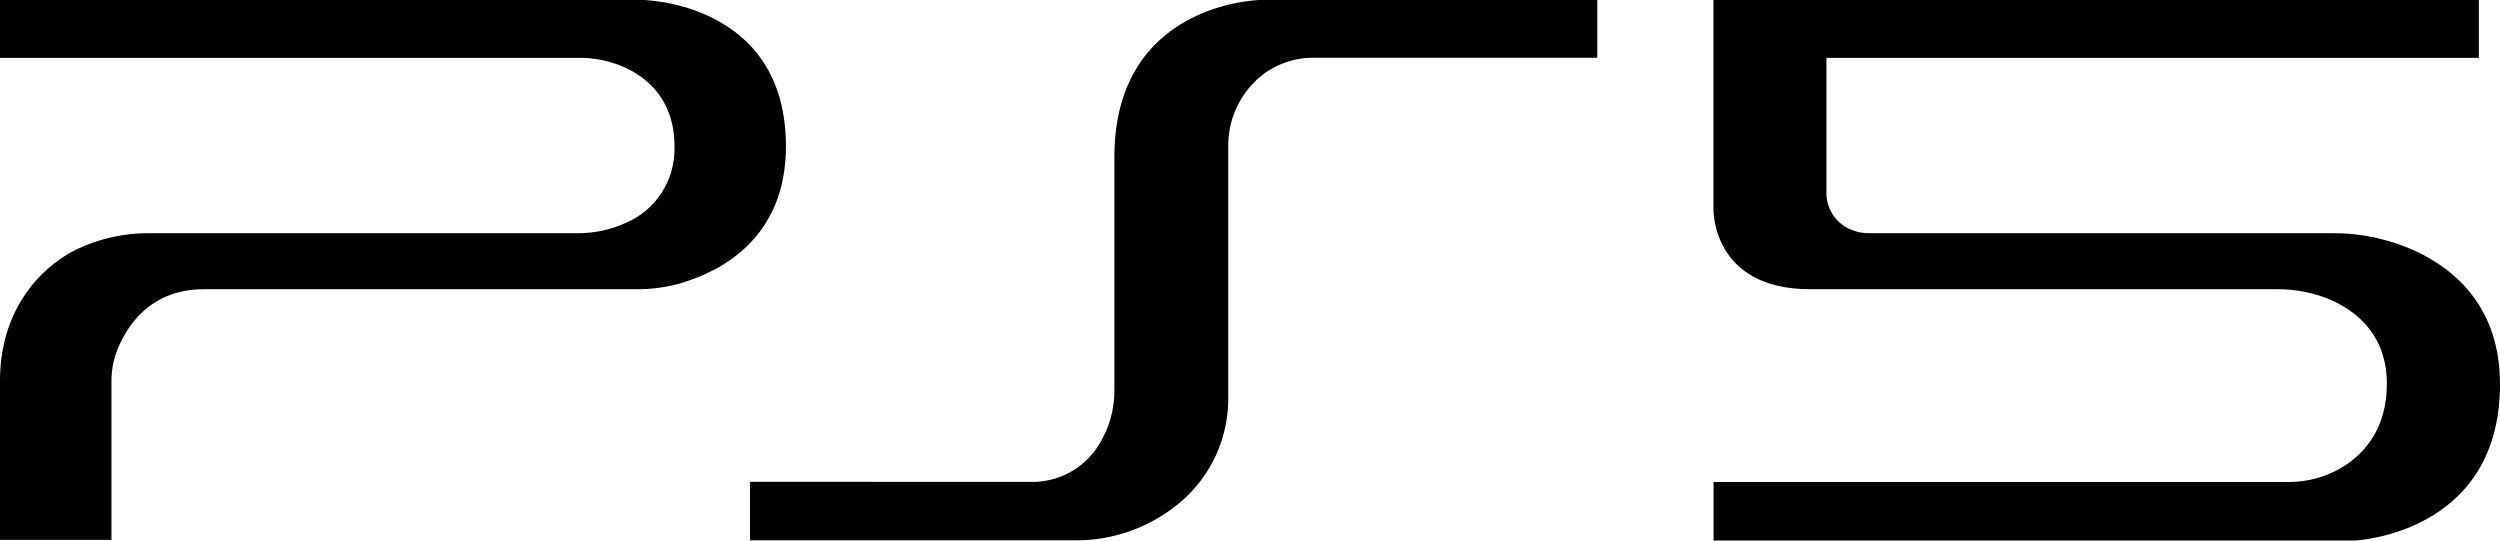 <svg width="74" height="16" viewBox="0 0 74 16" fill="currentColor"
  xmlns="http://www.w3.org/2000/svg">
  <path
    d="M73.374 0H50.718V6.177C50.718 6.177 50.65 8.561 53.582 8.561H67.429C67.972 8.56 68.509 8.67 69.008 8.884C69.782 9.231 70.651 9.938 70.651 11.361C70.651 12.639 70.035 13.364 69.427 13.771C68.922 14.099 68.333 14.271 67.732 14.267H50.721V16H69.693C69.693 16 74 15.823 74 11.37C74 9.107 72.683 7.984 71.502 7.433C70.738 7.082 69.907 6.901 69.067 6.902H55.34C55.11 6.906 54.884 6.853 54.68 6.747C54.483 6.641 54.321 6.481 54.212 6.286C54.102 6.09 54.051 5.867 54.063 5.643V1.712H73.374V0ZM22.2 14.261V15.994H31.817C32.966 16.004 34.08 15.598 34.956 14.85C35.407 14.464 35.766 13.982 36.008 13.44C36.25 12.897 36.369 12.306 36.356 11.712V4.341C36.351 3.938 36.438 3.539 36.608 3.174C36.779 2.81 37.03 2.489 37.342 2.236C37.785 1.888 38.332 1.702 38.893 1.709H47.28V0H37.293C37.293 0 32.986 0.068 32.986 4.651V11.535C32.993 12.098 32.841 12.652 32.548 13.132C32.336 13.488 32.034 13.78 31.673 13.979C31.311 14.178 30.903 14.276 30.491 14.264L22.2 14.261ZM0 0V1.712H17.14C17.617 1.707 18.088 1.809 18.522 2.009C19.2 2.329 19.965 2.989 19.965 4.329C19.981 4.81 19.852 5.284 19.595 5.69C19.337 6.095 18.963 6.412 18.522 6.598C18.081 6.799 17.602 6.903 17.119 6.902H4.406C3.653 6.899 2.91 7.068 2.232 7.398C1.175 7.932 0 9.188 0 11.262V15.981H3.299V11.281C3.298 10.977 3.352 10.675 3.459 10.391C3.731 9.687 4.421 8.561 6.031 8.561H18.848C19.279 8.564 19.707 8.507 20.122 8.391C21.3 8.05 23.264 7.079 23.264 4.329C23.264 0.05 19.03 0 19.03 0H0Z"
    fill="currentColor" />
</svg>
